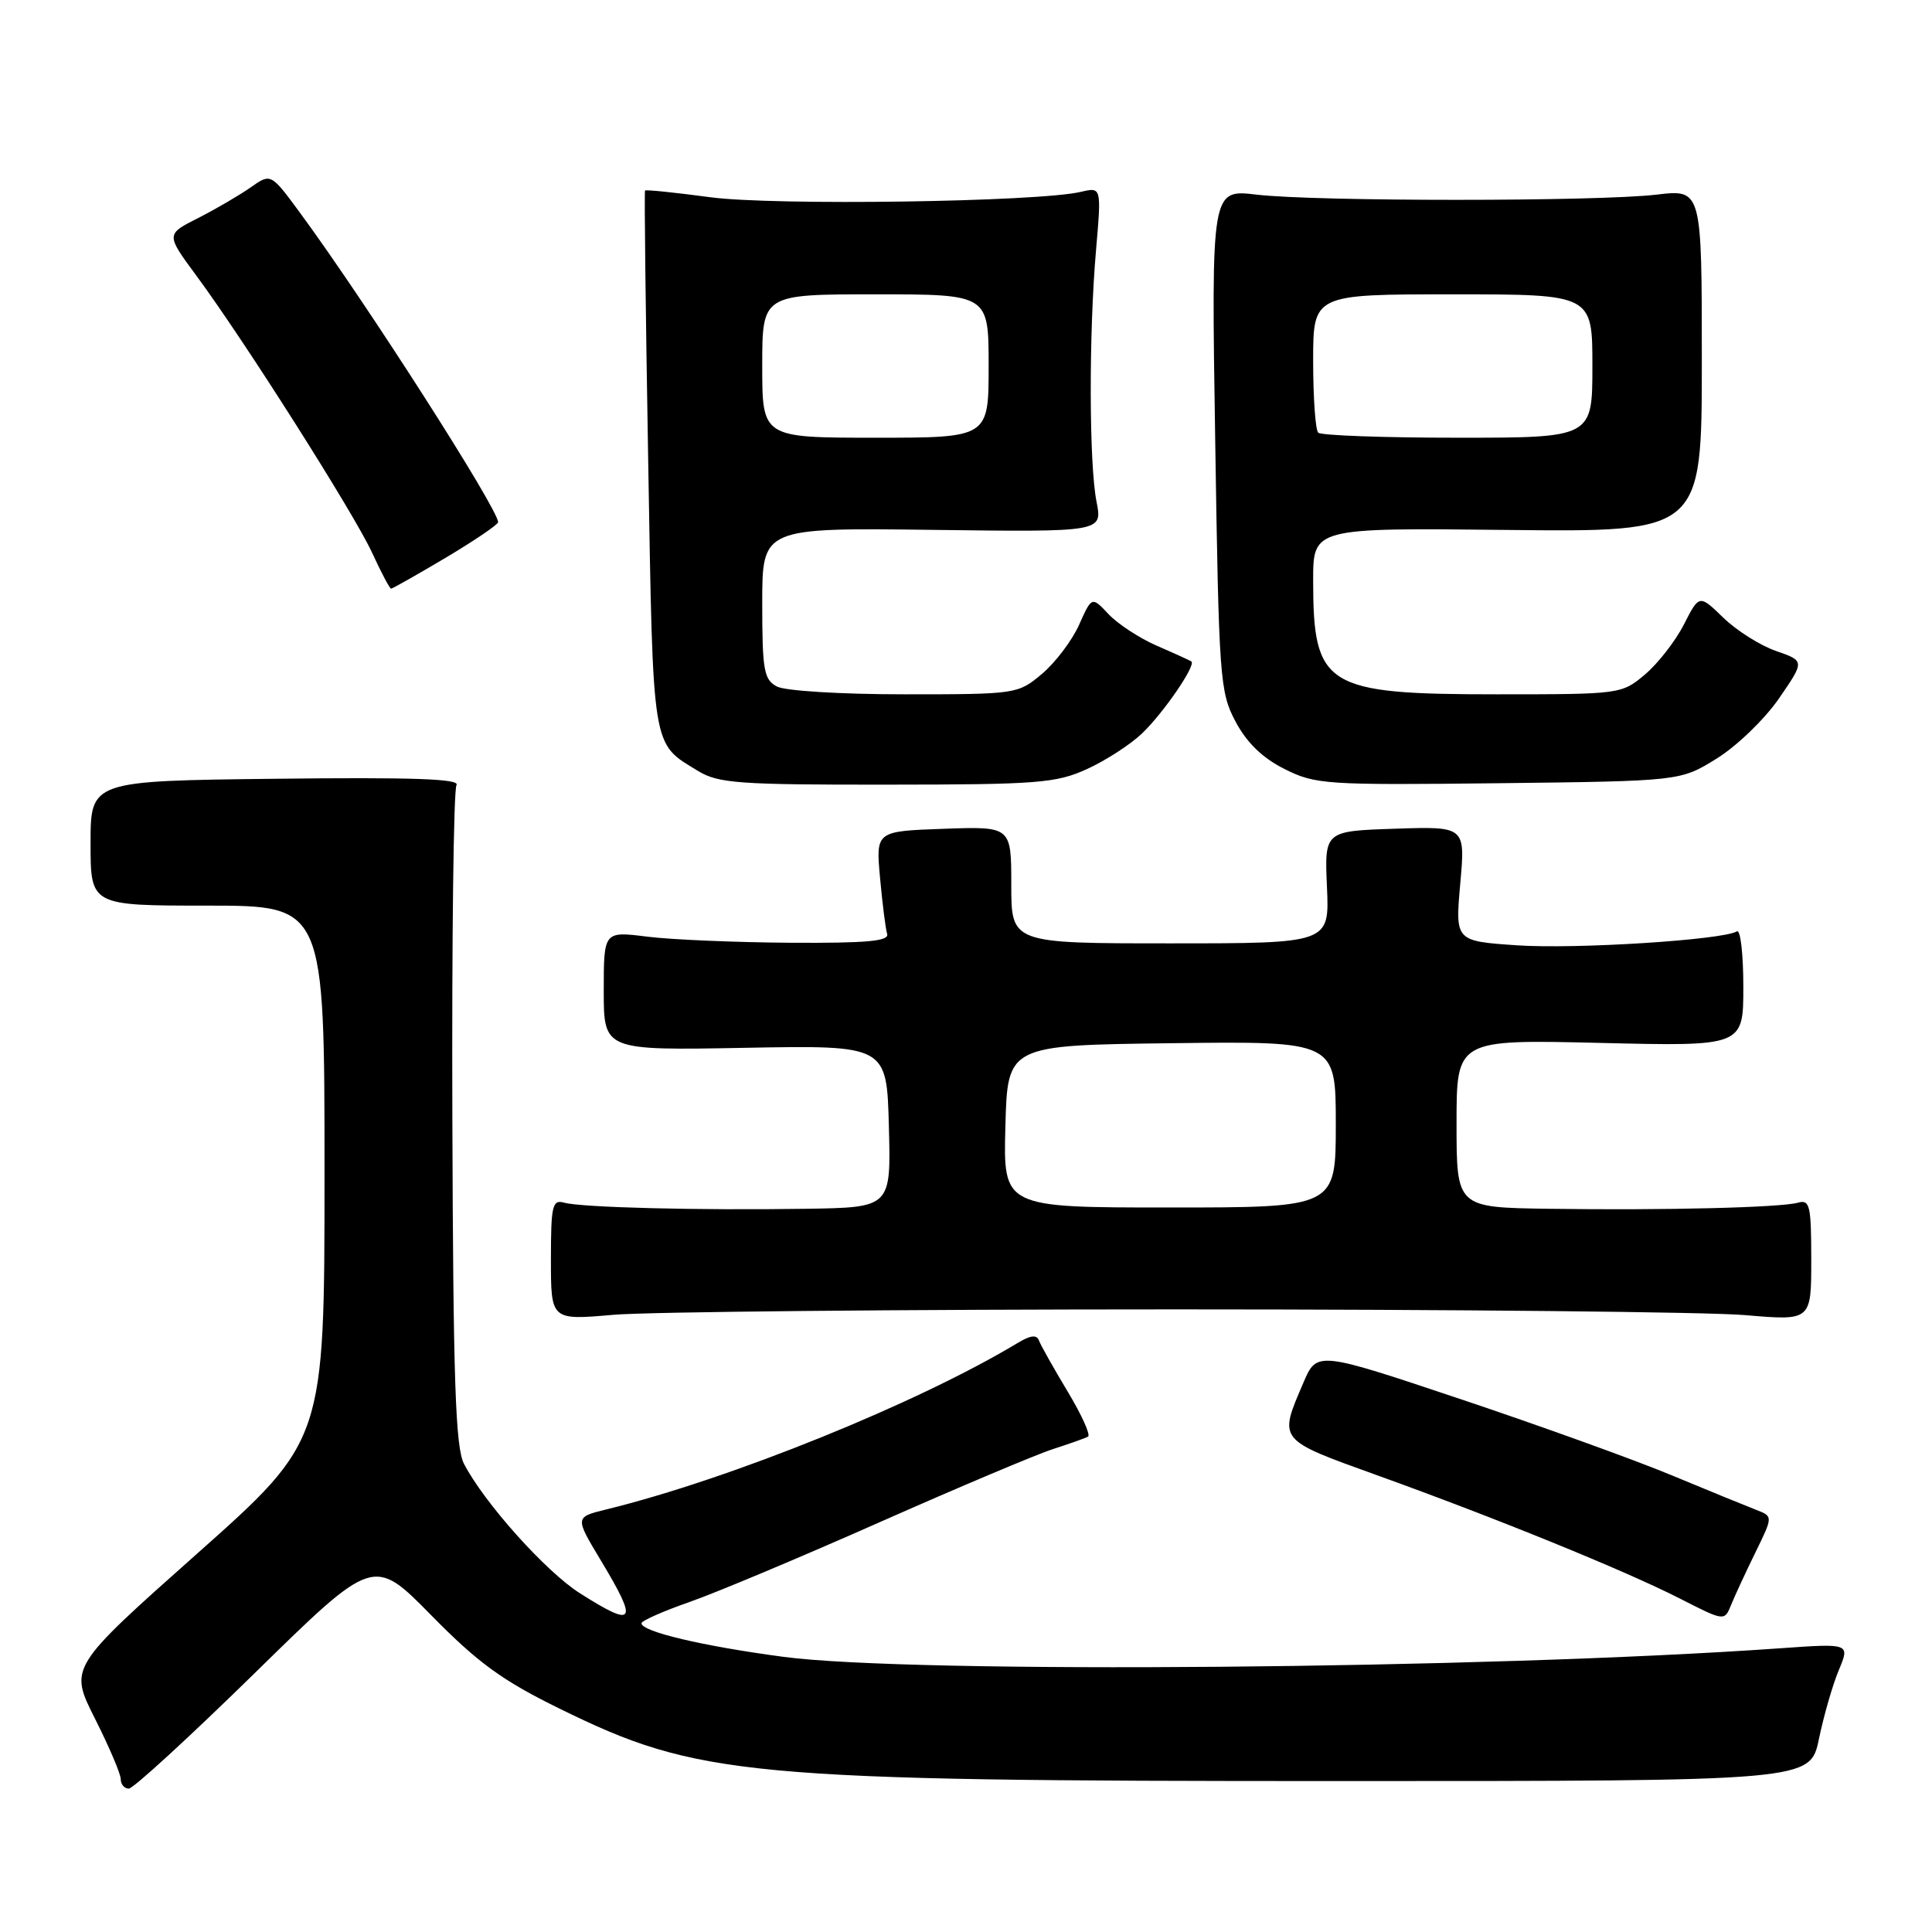 <?xml version="1.0" encoding="UTF-8" standalone="no"?>
<!DOCTYPE svg PUBLIC "-//W3C//DTD SVG 1.1//EN" "http://www.w3.org/Graphics/SVG/1.1/DTD/svg11.dtd" >
<svg xmlns="http://www.w3.org/2000/svg" xmlns:xlink="http://www.w3.org/1999/xlink" version="1.1" viewBox="0 0 256 256">
 <g >
 <path fill="currentColor"
d=" M 33.82 221.63 C 49.50 206.26 49.50 206.26 57.14 214.03 C 63.35 220.35 66.54 222.67 74.14 226.40 C 92.51 235.42 98.73 236.00 177.39 236.00 C 239.86 236.00 239.86 236.00 241.02 230.41 C 241.66 227.33 242.84 223.22 243.66 221.28 C 245.13 217.75 245.13 217.75 235.82 218.41 C 196.88 221.16 120.87 221.81 103.81 219.54 C 93.07 218.11 85.00 216.20 85.00 215.09 C 85.00 214.76 87.88 213.49 91.40 212.26 C 94.92 211.03 106.28 206.26 116.65 201.66 C 127.02 197.07 137.30 192.73 139.50 192.02 C 141.70 191.31 143.80 190.57 144.17 190.36 C 144.54 190.15 143.32 187.46 141.46 184.37 C 139.61 181.29 137.90 178.25 137.67 177.63 C 137.38 176.83 136.56 176.92 134.88 177.93 C 121.60 185.94 96.78 195.98 80.33 200.01 C 76.17 201.03 76.17 201.03 79.58 206.71 C 84.62 215.07 84.18 215.77 76.85 211.12 C 72.32 208.25 64.15 199.12 61.48 193.96 C 60.35 191.78 60.05 182.94 59.94 148.20 C 59.86 124.52 60.10 104.64 60.49 104.02 C 60.99 103.20 54.59 102.98 36.59 103.19 C 12.00 103.47 12.00 103.47 12.00 111.74 C 12.00 120.00 12.00 120.00 27.50 120.00 C 43.00 120.00 43.00 120.00 43.00 155.43 C 43.00 190.86 43.00 190.86 26.08 205.90 C 9.16 220.94 9.16 220.94 12.58 227.72 C 14.46 231.45 16.00 235.06 16.00 235.75 C 16.00 236.44 16.48 237.00 17.07 237.00 C 17.66 237.00 25.19 230.08 33.82 221.63 Z  M 232.60 205.71 C 234.94 200.93 234.94 200.93 232.72 200.07 C 231.50 199.60 226.45 197.54 221.50 195.48 C 216.55 193.42 203.95 188.88 193.50 185.38 C 174.50 179.02 174.50 179.02 172.70 183.23 C 169.40 190.92 169.24 190.71 182.50 195.49 C 198.33 201.19 215.30 208.10 222.60 211.82 C 228.50 214.83 228.50 214.83 229.38 212.66 C 229.86 211.47 231.31 208.35 232.60 205.71 Z  M 156.00 173.50 C 192.57 173.50 226.44 173.84 231.25 174.26 C 240.00 175.01 240.00 175.01 240.00 166.94 C 240.00 159.73 239.81 158.92 238.25 159.36 C 235.95 160.01 220.56 160.39 205.25 160.17 C 193.00 160.00 193.00 160.00 193.00 148.87 C 193.00 137.74 193.00 137.74 212.00 138.19 C 231.00 138.65 231.00 138.65 231.00 130.76 C 231.00 126.43 230.62 123.12 230.15 123.41 C 228.30 124.55 208.76 125.79 201.02 125.26 C 192.82 124.70 192.82 124.70 193.49 117.10 C 194.17 109.50 194.17 109.50 184.83 109.81 C 175.50 110.12 175.50 110.12 175.83 117.56 C 176.16 125.00 176.16 125.00 155.08 125.00 C 134.00 125.00 134.00 125.00 134.00 117.25 C 134.00 109.50 134.00 109.50 125.02 109.82 C 116.05 110.14 116.05 110.14 116.61 116.32 C 116.92 119.72 117.34 123.06 117.55 123.75 C 117.85 124.71 114.86 124.98 104.72 124.92 C 97.45 124.87 88.91 124.51 85.75 124.11 C 80.00 123.39 80.00 123.39 80.00 131.29 C 80.00 139.19 80.00 139.19 98.75 138.84 C 117.50 138.50 117.50 138.50 117.78 149.25 C 118.07 160.00 118.07 160.00 106.78 160.17 C 92.46 160.39 77.02 160.00 74.75 159.36 C 73.19 158.92 73.00 159.73 73.00 166.90 C 73.00 174.94 73.00 174.94 81.25 174.22 C 85.79 173.82 119.42 173.50 156.00 173.50 Z  M 144.00 101.92 C 146.47 100.80 149.77 98.67 151.32 97.19 C 154.17 94.47 158.53 88.11 157.86 87.64 C 157.66 87.51 155.61 86.57 153.30 85.57 C 151.00 84.57 148.11 82.68 146.89 81.38 C 144.67 79.02 144.67 79.02 142.98 82.80 C 142.05 84.88 139.84 87.80 138.07 89.29 C 134.88 91.97 134.69 92.00 119.86 92.00 C 111.44 92.00 104.02 91.55 102.93 90.96 C 101.22 90.05 101.00 88.79 101.00 79.93 C 101.00 69.93 101.00 69.93 123.55 70.21 C 146.09 70.50 146.09 70.50 145.30 66.50 C 144.30 61.50 144.27 44.20 145.23 33.14 C 145.95 24.78 145.95 24.78 143.23 25.42 C 137.59 26.76 102.51 27.27 94.08 26.13 C 89.46 25.51 85.58 25.11 85.47 25.25 C 85.36 25.39 85.55 41.52 85.89 61.10 C 86.55 99.82 86.32 98.38 92.50 102.16 C 95.17 103.79 97.90 103.99 117.50 103.97 C 137.47 103.96 139.92 103.77 144.00 101.92 Z  M 227.49 100.50 C 230.15 98.85 233.85 95.27 235.73 92.54 C 239.14 87.58 239.14 87.58 235.34 86.26 C 233.25 85.54 230.10 83.55 228.35 81.85 C 225.16 78.76 225.16 78.76 223.12 82.76 C 222.00 84.95 219.68 87.93 217.97 89.37 C 214.88 91.98 214.70 92.00 198.37 92.00 C 175.59 92.00 174.00 91.01 174.00 76.90 C 174.00 69.94 174.00 69.94 199.75 70.22 C 225.50 70.50 225.50 70.50 225.50 47.79 C 225.50 25.08 225.50 25.08 219.50 25.79 C 211.72 26.71 174.27 26.71 166.50 25.79 C 160.50 25.08 160.50 25.08 161.02 58.29 C 161.51 90.00 161.63 91.69 163.72 95.62 C 165.21 98.42 167.29 100.44 170.21 101.90 C 174.30 103.95 175.63 104.04 198.58 103.78 C 222.66 103.50 222.66 103.50 227.49 100.50 Z  M 59.08 73.89 C 62.88 71.62 66.00 69.51 66.00 69.19 C 66.00 67.43 48.51 40.10 39.77 28.22 C 35.89 22.94 35.89 22.94 33.20 24.84 C 31.71 25.88 28.58 27.71 26.24 28.90 C 21.98 31.05 21.98 31.05 26.00 36.50 C 32.41 45.17 46.92 68.06 49.31 73.25 C 50.51 75.86 51.64 78.00 51.82 78.00 C 52.00 78.00 55.27 76.15 59.08 73.89 Z  M 133.22 149.25 C 133.50 138.50 133.50 138.50 155.25 138.23 C 177.00 137.96 177.00 137.96 177.00 148.98 C 177.00 160.00 177.00 160.00 154.97 160.00 C 132.93 160.00 132.93 160.00 133.22 149.25 Z  M 101.00 48.50 C 101.00 39.00 101.00 39.00 116.00 39.00 C 131.00 39.00 131.00 39.00 131.00 48.50 C 131.00 58.00 131.00 58.00 116.00 58.00 C 101.00 58.00 101.00 58.00 101.00 48.50 Z  M 174.67 57.33 C 174.30 56.97 174.00 52.69 174.00 47.83 C 174.00 39.00 174.00 39.00 192.50 39.00 C 211.00 39.00 211.00 39.00 211.00 48.50 C 211.00 58.00 211.00 58.00 193.17 58.00 C 183.36 58.00 175.03 57.70 174.67 57.33 Z "/>
</g>
</svg>